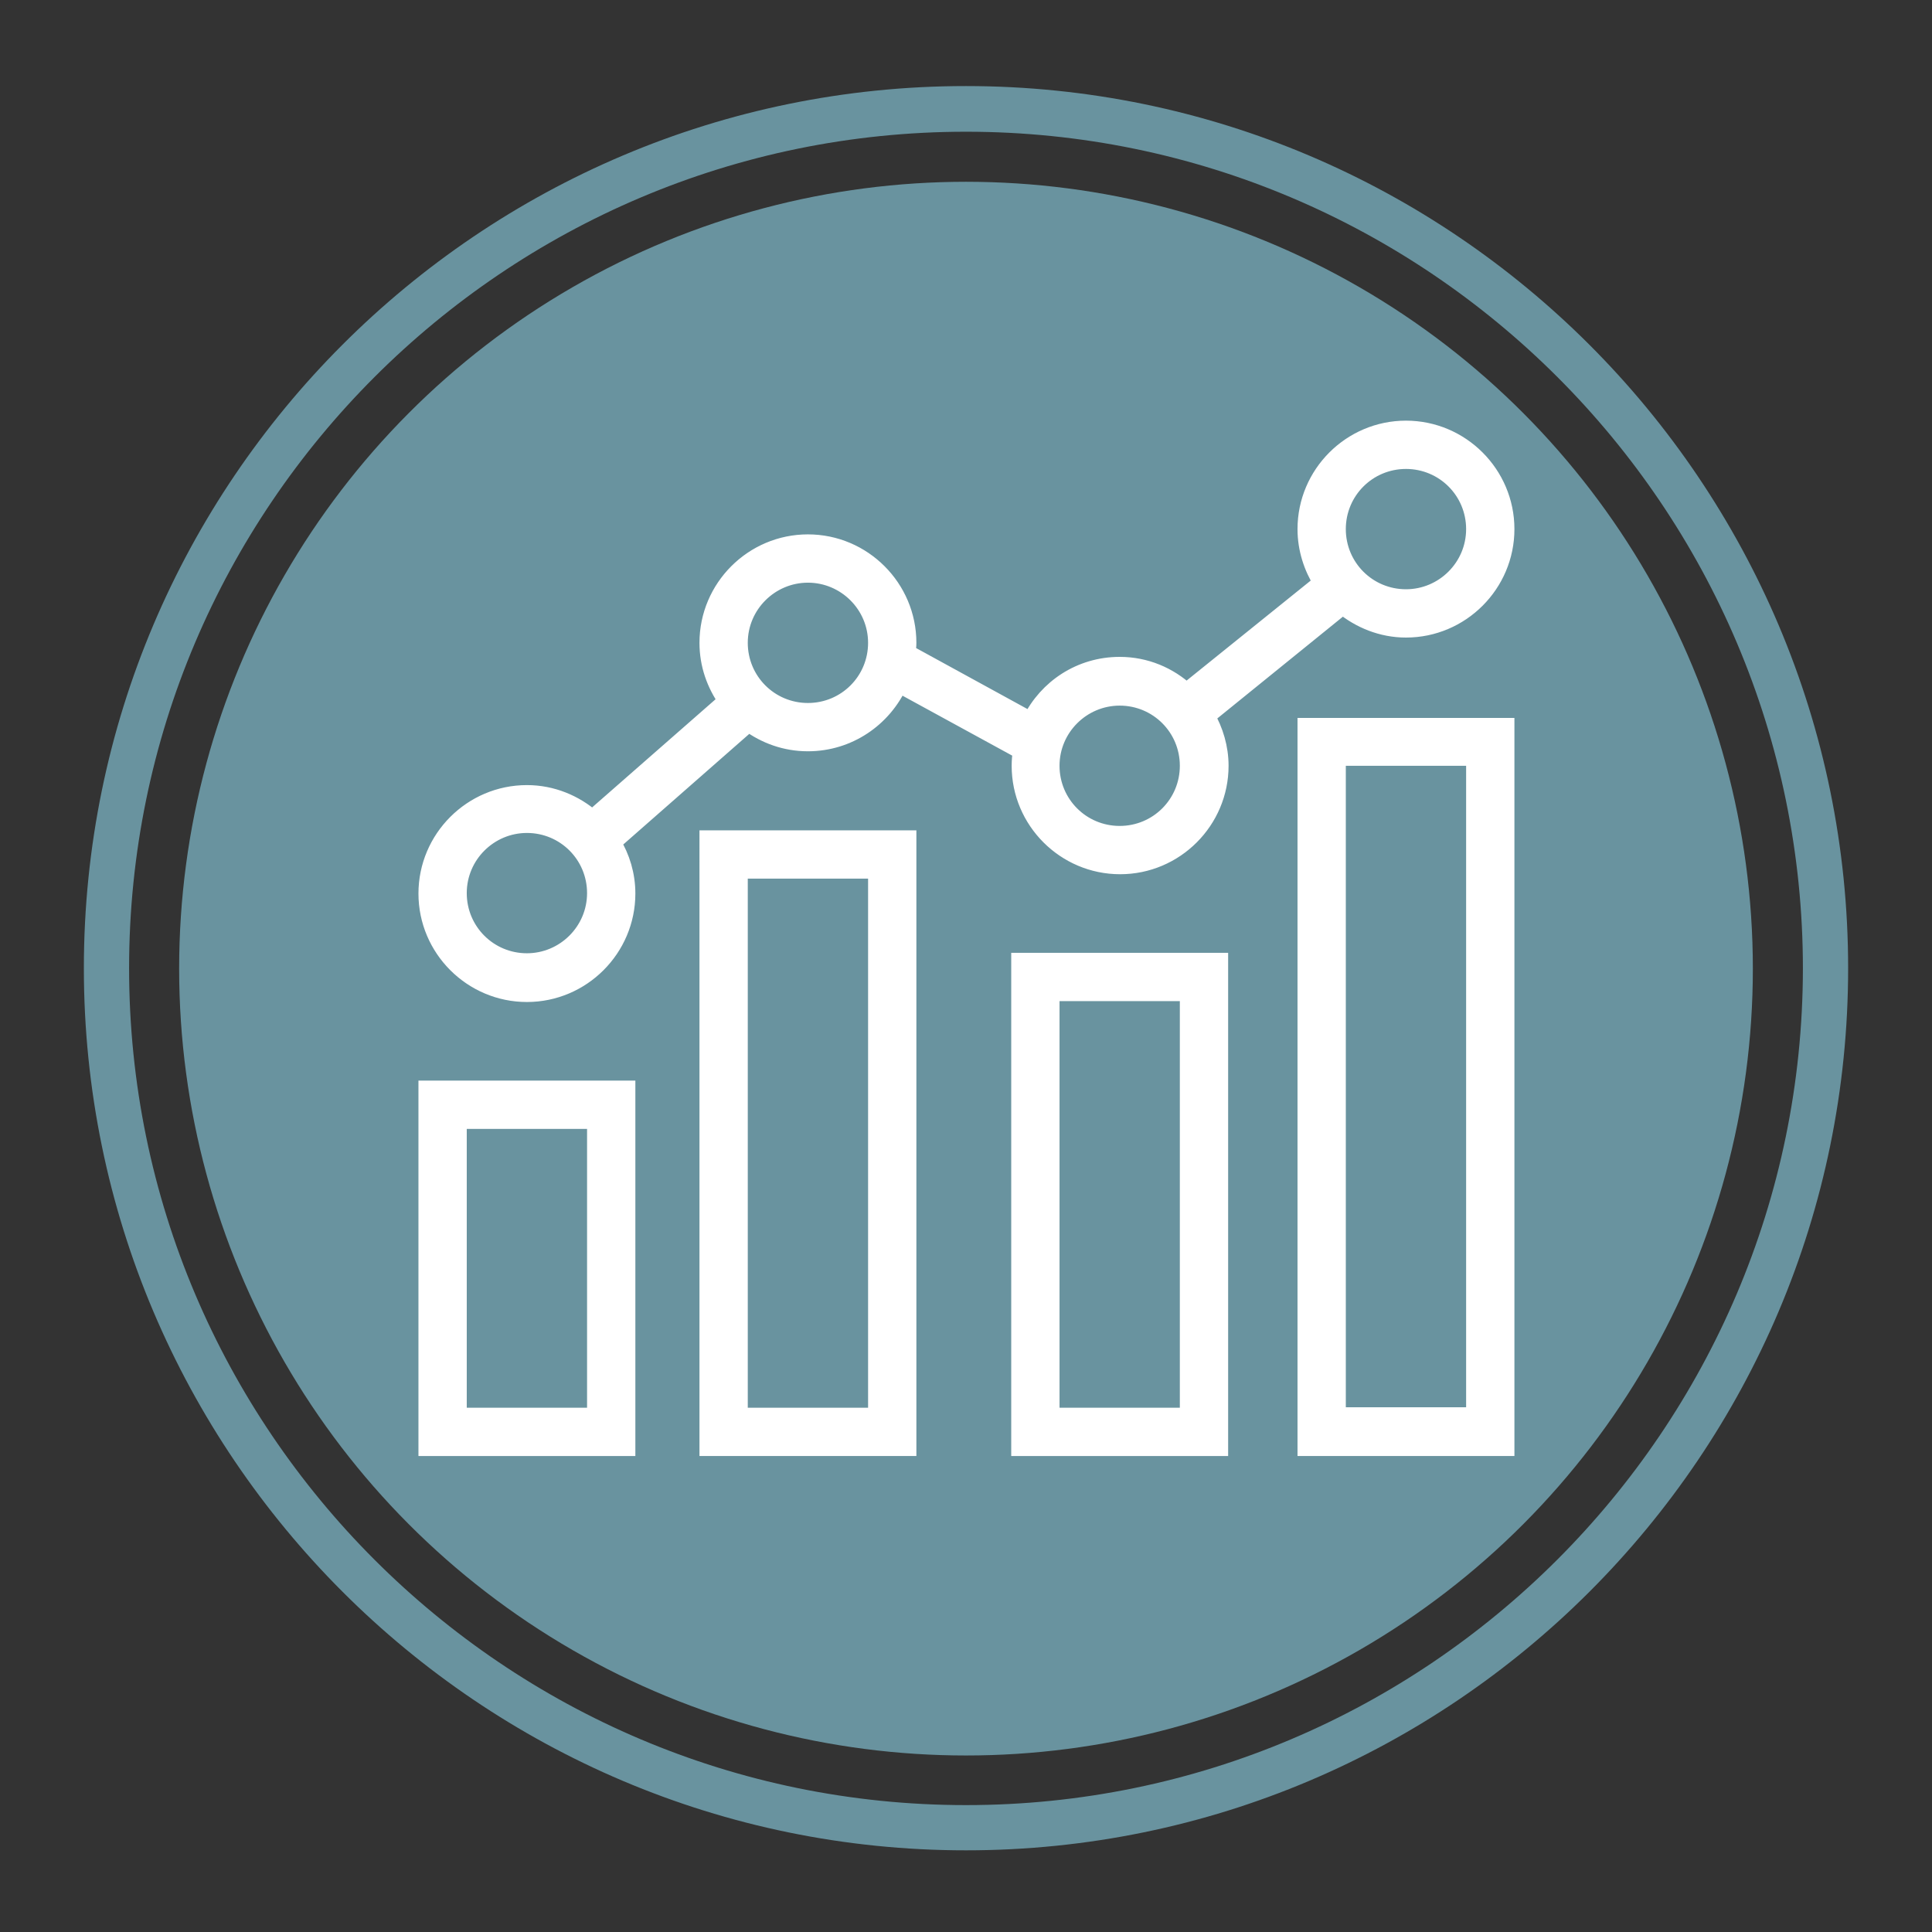 <?xml version="1.0" encoding="utf-8"?>
<!-- Generator: Adobe Illustrator 23.0.0, SVG Export Plug-In . SVG Version: 6.00 Build 0)  -->
<svg version="1.1" id="Layer_1" xmlns="http://www.w3.org/2000/svg" xmlns:xlink="http://www.w3.org/1999/xlink" x="0px" y="0px"
	 viewBox="0 0 440 440" style="enable-background:new 0 0 440 440;" xml:space="preserve">
<rect x="0" y="0" width="440" height="440" fill="#333333" stroke="none"/>
<style type="text/css">
	.st0{fill:#69939F;}
	.st1{fill:#FFFFFF;stroke:#FFFFFF;stroke-width:4;stroke-miterlimit:10;}
</style>
<title>ChoosePgh</title>
<g>
	<g>
		<path class="st0" d="M220,19.6c-110.8,0-200.9,90.1-200.9,200.9S109.2,421.4,220,421.4s200.9-90.1,200.9-200.9
			C420.9,109.8,330.8,19.6,220,19.6z M220,411.1c-105.1,0-190.6-85.5-190.6-190.6C29.4,115.5,114.9,30,220,30
			s190.6,85.5,190.6,190.6C410.5,325.6,325,411.1,220,411.1z"/>
	</g>
</g>
<g>
	<g>
		<circle class="st0" cx="220" cy="220.6" r="179.2"/>
	</g>
</g>
<g id="XMLID_329_">
	<path id="XMLID_574_" class="st1" d="M97.3,329.6h45.4v-81.5H97.3V329.6z M104.3,255.1h31.4v67.5h-31.4V255.1z"/>
	<path id="XMLID_571_" class="st1" d="M161.3,329.6h45.4V191.1h-45.4V329.6z M168.3,198.1h31.4v124.5h-31.4V198.1z"/>
	<path id="XMLID_568_" class="st1" d="M232.3,329.6h45.4V219h-45.4V329.6z M239.3,226h31.4v96.6h-31.4V226z"/>
	<path id="XMLID_564_" class="st1" d="M297.5,329.6h45.4V165.5h-45.4V329.6z M304.5,172.4h31.4v150.1h-31.4V172.4z"/>
	<path id="XMLID_333_" class="st1" d="M305.8,137.9c3.9,3.2,8.9,5.3,14.4,5.3c12.5,0,22.7-10.2,22.7-22.7s-10.2-22.7-22.7-22.7
		c-12.5,0-22.7,10.2-22.7,22.7c0,4.5,1.4,8.7,3.6,12.2l-30.9,24.9c-4-3.7-9.3-6-15.2-6c-8.9,0-16.5,5.1-20.2,12.6l-28.3-15.5
		c0.1-0.8,0.2-1.5,0.2-2.3c0-12.5-10.2-22.7-22.7-22.7s-22.7,10.2-22.7,22.7c0,4.9,1.6,9.4,4.3,13.2l-30.7,26.9
		c-4-3.5-9.2-5.7-14.9-5.7c-12.5,0-22.7,10.2-22.7,22.7s10.2,22.7,22.7,22.7c12.5,0,22.7-10.2,22.7-22.7c0-4.2-1.2-8.2-3.3-11.6
		l31.1-27.3c3.8,2.8,8.4,4.5,13.5,4.5c9.2,0,17.1-5.5,20.7-13.4l28,15.3c-0.2,1.1-0.3,2.2-0.3,3.4c0,12.5,10.2,22.7,22.7,22.7
		c12.5,0,22.7-10.2,22.7-22.7c0-4.1-1.2-8-3.1-11.3L305.8,137.9z M320.2,104.8c8.7,0,15.7,7,15.7,15.7s-7.1,15.7-15.7,15.7
		c-8.7,0-15.7-7-15.7-15.7S311.5,104.8,320.2,104.8z M120,219.1c-8.7,0-15.7-7-15.7-15.7s7.1-15.7,15.7-15.7c8.7,0,15.7,7,15.7,15.7
		S128.6,219.1,120,219.1z M184,162.1c-8.7,0-15.7-7-15.7-15.7s7.1-15.7,15.7-15.7s15.7,7,15.7,15.7S192.7,162.1,184,162.1z
		 M255,190.1c-8.7,0-15.7-7-15.7-15.7s7.1-15.7,15.7-15.7c8.7,0,15.7,7,15.7,15.7S263.7,190.1,255,190.1z"/>
</g>
</svg>
